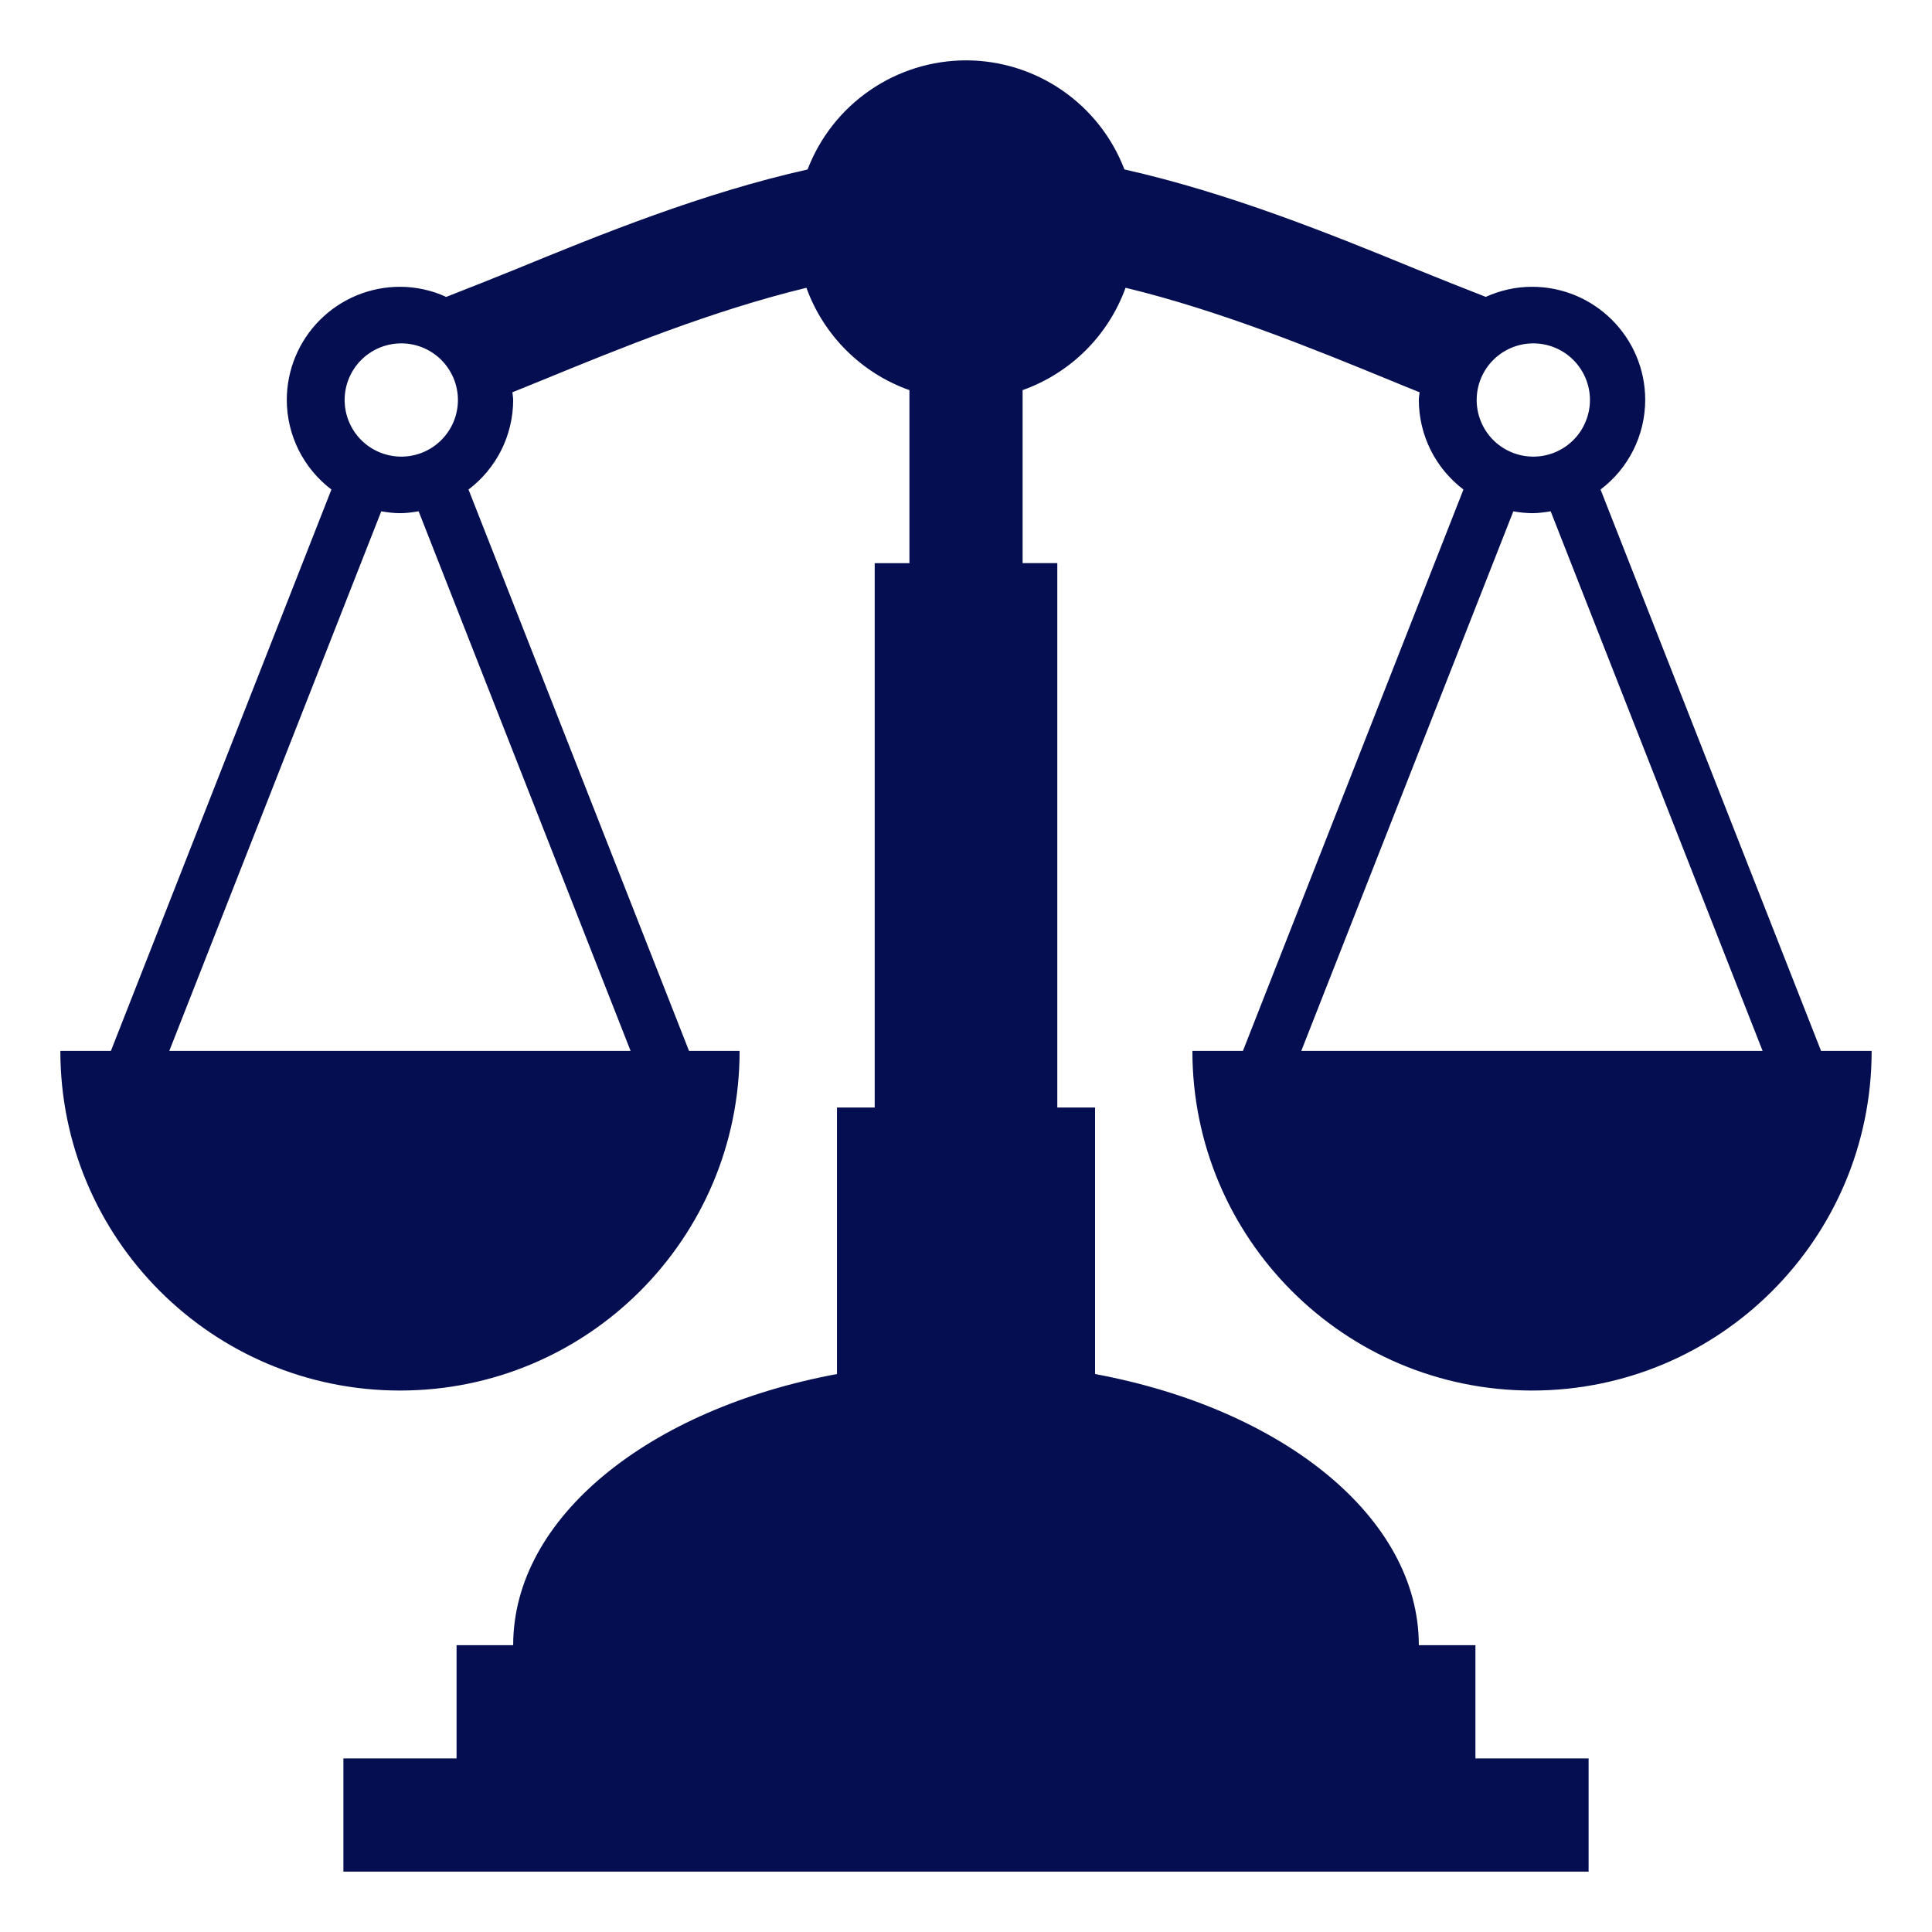 <svg width="50" height="50" viewBox="0 0 50 50" fill="none" xmlns="http://www.w3.org/2000/svg">
<g clip-path="url(#clip0_136_144)">
<path d="M30.859 27.198C30.859 32.051 34.794 35.987 39.648 35.987C44.502 35.987 48.438 32.051 48.438 27.198H47.129L41.422 12.669C41.78 12.398 42.071 12.048 42.272 11.646C42.472 11.244 42.577 10.801 42.578 10.351C42.578 8.734 41.266 7.422 39.648 7.422C39.22 7.422 38.817 7.519 38.451 7.683C37.853 7.45 37.257 7.213 36.663 6.971C34.422 6.052 31.815 4.995 29.1 4.385C28.782 3.555 28.22 2.841 27.488 2.337C26.756 1.833 25.889 1.563 25 1.562C24.111 1.563 23.244 1.833 22.512 2.338C21.78 2.842 21.218 3.556 20.9 4.386C18.184 4.995 15.577 6.052 13.337 6.972C12.827 7.181 12.109 7.464 11.548 7.684C11.173 7.512 10.765 7.423 10.352 7.422C9.575 7.422 8.829 7.731 8.28 8.28C7.731 8.829 7.422 9.575 7.422 10.351C7.423 10.801 7.528 11.244 7.728 11.646C7.929 12.047 8.219 12.398 8.577 12.669L2.87 27.198H1.562C1.562 32.051 5.498 35.987 10.352 35.987C15.206 35.987 19.141 32.051 19.141 27.198H17.832L12.125 12.669C12.483 12.398 12.774 12.048 12.975 11.646C13.175 11.244 13.28 10.801 13.281 10.351C13.281 10.284 13.265 10.22 13.261 10.152L13.991 9.856C16.047 9.012 18.427 8.041 20.87 7.448C21.091 8.059 21.445 8.613 21.906 9.071C22.367 9.529 22.924 9.88 23.536 10.097V14.575H22.637V28.663H21.661V35.56C16.815 36.459 13.281 39.259 13.281 42.578H11.816V45.508H8.887V48.437H41.113V45.508H38.184V42.578H36.719C36.719 39.259 33.184 36.459 28.34 35.56V28.663H27.363V14.574H26.465V10.096C27.077 9.879 27.634 9.528 28.095 9.07C28.555 8.612 28.909 8.058 29.13 7.447C31.573 8.04 33.952 9.011 36.009 9.855C36.259 9.959 36.495 10.053 36.739 10.152C36.734 10.22 36.719 10.284 36.719 10.351C36.72 10.801 36.825 11.244 37.025 11.646C37.225 12.047 37.516 12.398 37.874 12.669L32.167 27.197H30.859V27.198ZM10.352 8.887C10.547 8.882 10.741 8.917 10.923 8.989C11.104 9.06 11.27 9.167 11.41 9.304C11.549 9.441 11.66 9.604 11.736 9.784C11.812 9.964 11.851 10.157 11.851 10.352C11.851 10.548 11.812 10.741 11.736 10.921C11.66 11.101 11.549 11.264 11.409 11.4C11.269 11.537 11.104 11.644 10.922 11.716C10.74 11.787 10.546 11.822 10.351 11.817C9.968 11.808 9.604 11.65 9.336 11.376C9.069 11.102 8.919 10.734 8.919 10.352C8.919 9.969 9.069 9.601 9.337 9.327C9.605 9.054 9.969 8.895 10.352 8.887M16.32 27.198H4.381L9.867 13.233C10.026 13.259 10.186 13.281 10.352 13.281C10.517 13.281 10.677 13.259 10.834 13.232L16.32 27.198ZM39.648 8.887C39.844 8.882 40.038 8.917 40.22 8.989C40.401 9.06 40.567 9.167 40.706 9.304C40.846 9.441 40.957 9.604 41.033 9.784C41.109 9.964 41.148 10.157 41.148 10.352C41.148 10.548 41.108 10.741 41.032 10.921C40.957 11.101 40.846 11.264 40.706 11.4C40.566 11.537 40.401 11.644 40.219 11.716C40.037 11.787 39.843 11.822 39.648 11.817C39.265 11.808 38.901 11.65 38.633 11.376C38.366 11.102 38.216 10.734 38.216 10.352C38.216 9.969 38.366 9.601 38.634 9.327C38.902 9.054 39.266 8.895 39.648 8.887ZM39.165 13.233C39.324 13.262 39.486 13.279 39.648 13.281C39.813 13.281 39.973 13.259 40.131 13.232L45.616 27.197H33.677L39.165 13.233Z" fill="#040E50"/>
</g>
<defs>
<clipPath id="clip0_136_144">
<rect width="50" height="50" rx="8" fill="white"/>
</clipPath>
</defs>
</svg>
